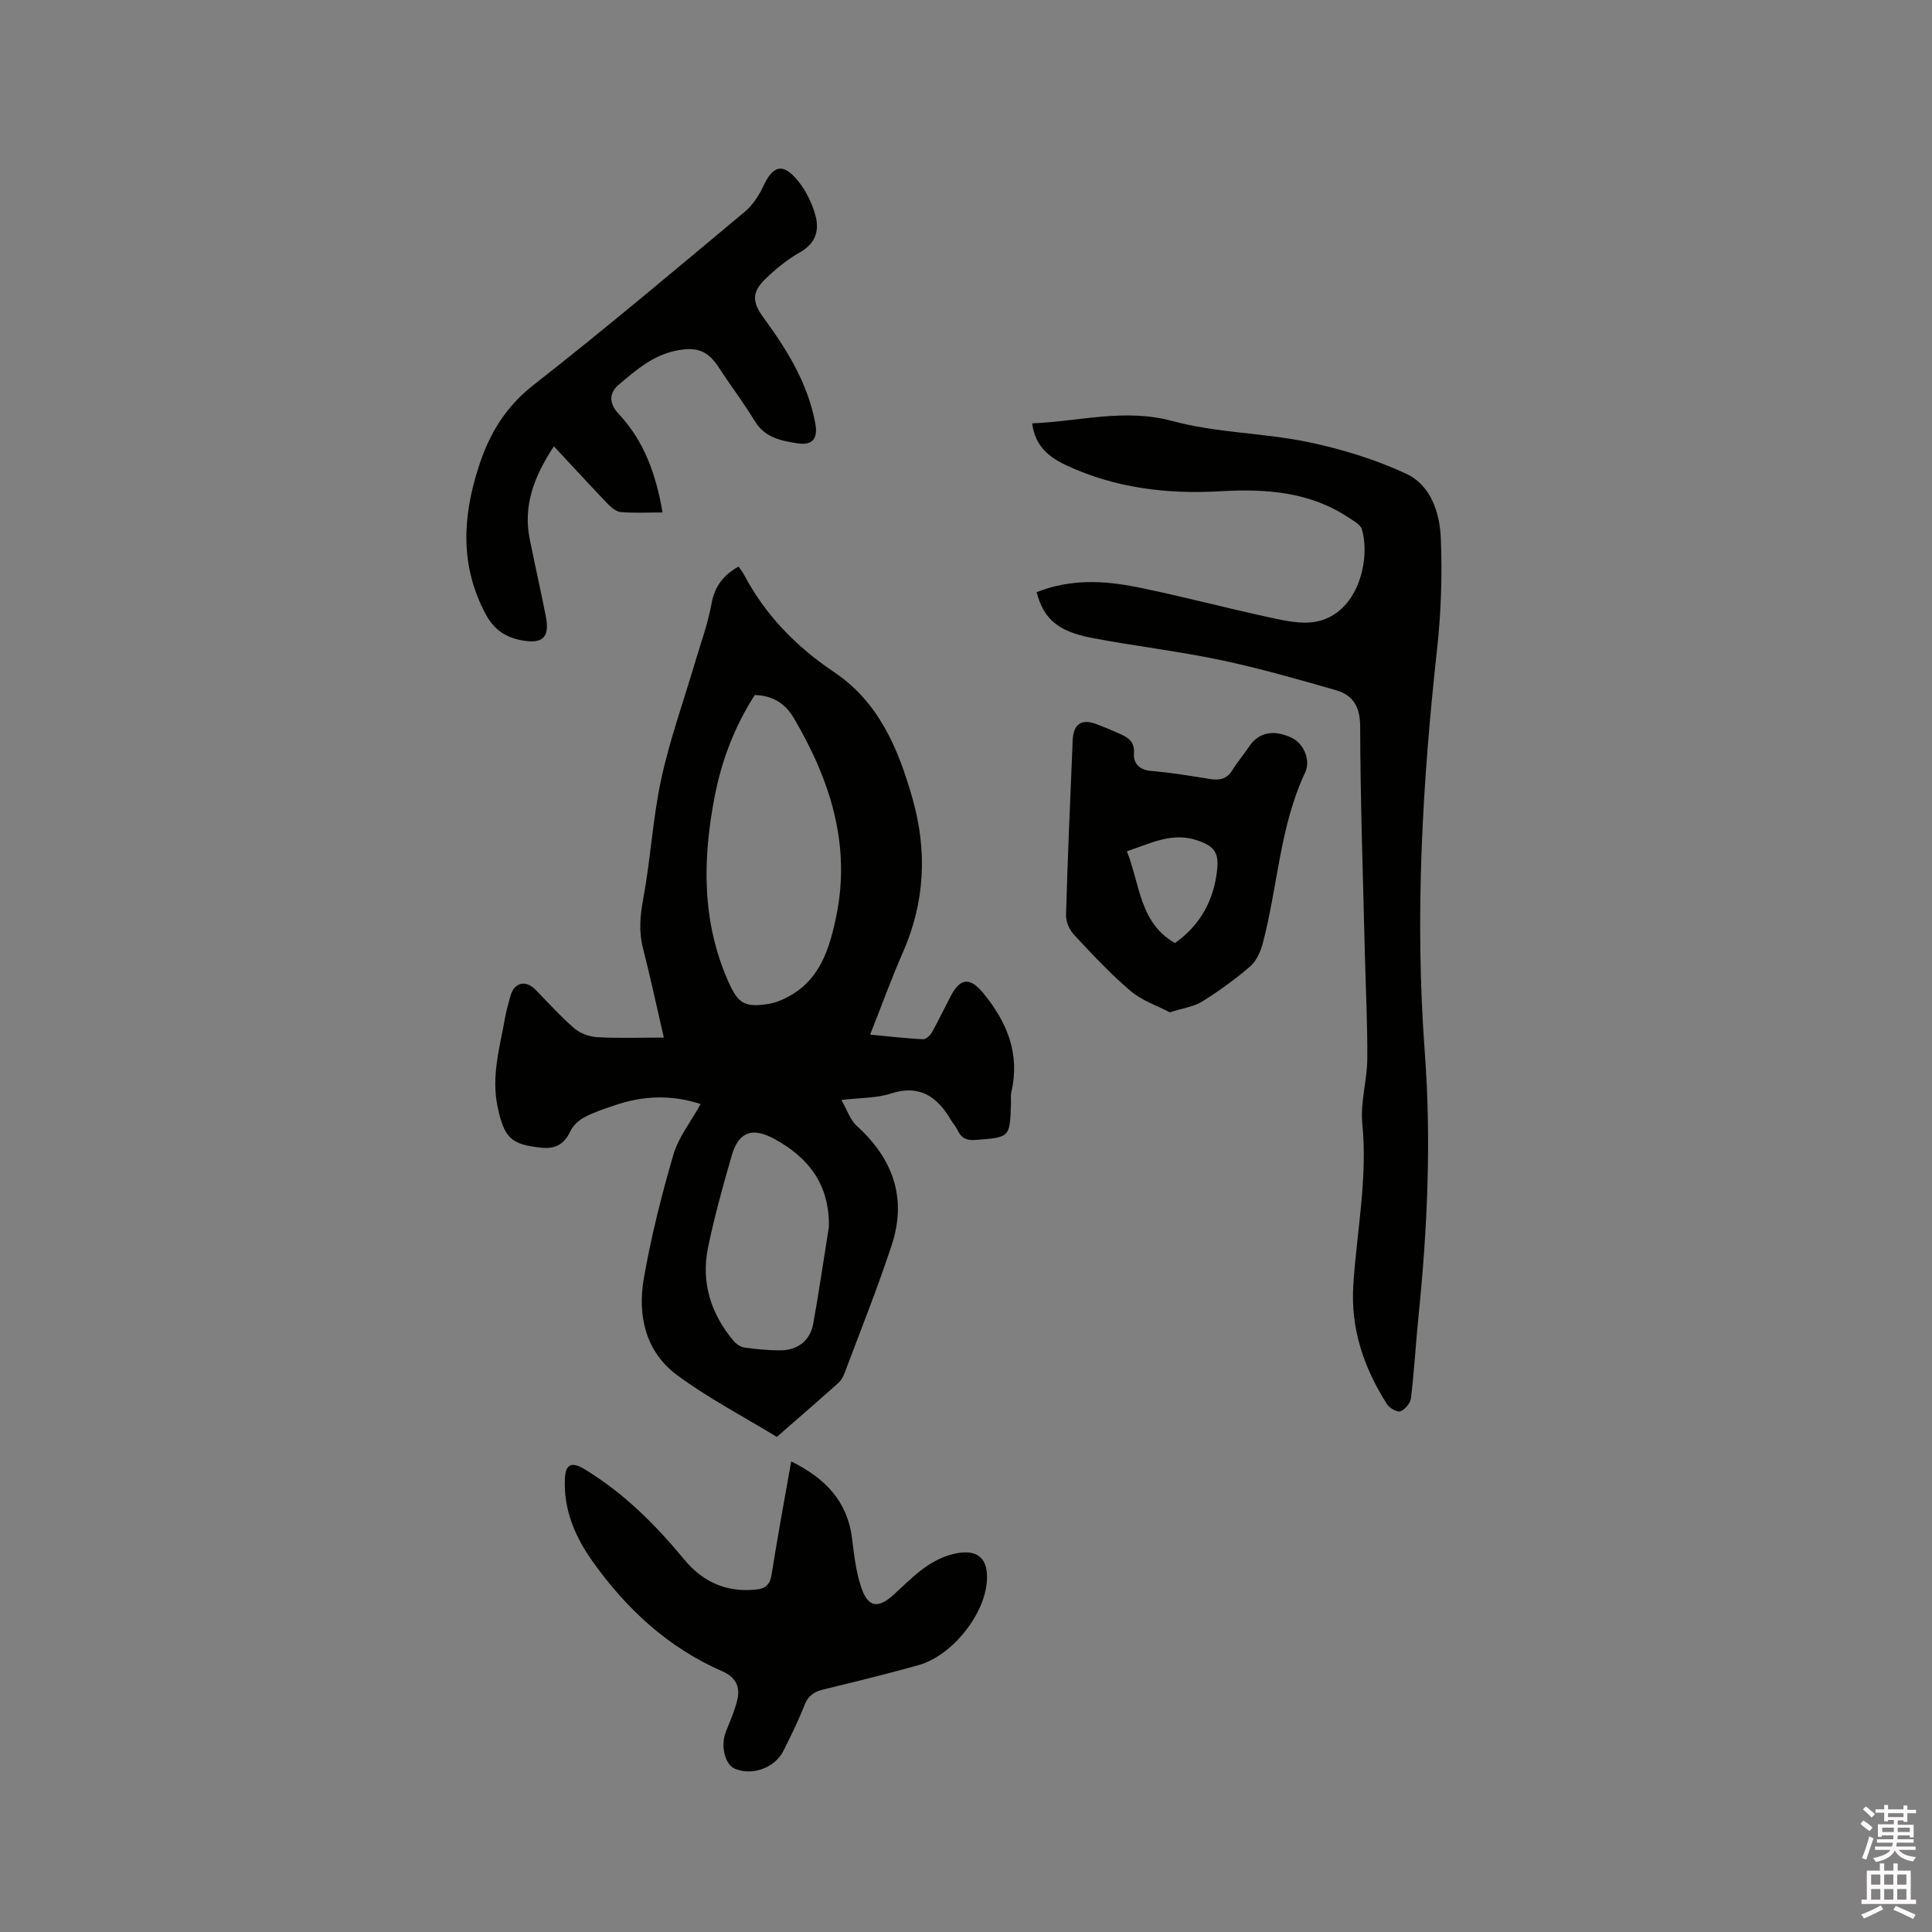 <svg enable-background="new 0 0 400 400" viewBox="0 0 400 400" xmlns="http://www.w3.org/2000/svg"><rect x="0" y="0" width="400" height="400" fill="#808080" stroke="none"/><path d="m385.2 377.6.6-.7c.6.4 1.3.9 1.9 1.5l-.6.7c-.8-.5-1.4-1-1.9-1.5zm.3 7.1c.6-1.4 1.1-2.9 1.5-4.5.3.1.6.3.9.4-.5 1.4-1 2.9-1.5 4.4zm.2-10.1.6-.6c.7.5 1.3 1.1 1.9 1.6l-.7.7c-.6-.6-1.2-1.2-1.8-1.7zm8.4-.8h.8v.9h1.8v.7h-1.8v1.8h-.8v-.3h-1.2v.9h3.3v2.6h-.8v-.4h-2.5c0 .3 0 .6-.1.8h3.4v.7h-3.5c0 .3-.1.6-.1.8h4v.7h-3.5c.7.9 1.9 1.3 3.6 1.5-.2.2-.4.5-.6.9-1.9-.3-3.2-1.1-3.8-2.3-.5 1.1-1.8 2-3.9 2.4-.2-.3-.4-.5-.6-.8 1.9-.4 3.1-.9 3.6-1.7h-3.2v-.7h3.5c.1-.2.1-.5.2-.8h-3.3v-.7h3.4c0-.2 0-.5 0-.8h-2.4v.3h-.8v-2.6h3.3v-.9h-1.2v.3h-.8v-1.8h-1.8v-.7h1.8v-.9h.8v.9h3.2zm-4.4 5.5h2.4c0-.3 0-.6 0-.9h-2.4zm1.2-3.1h3.2v-.8h-3.2zm4.4 2.2h-2.4v.9h2.5v-.9z" fill="#fcfafa"/><path d="m389.2 385.8h.9v1.5h1.9v-1.5h.9v1.5h2.7v6h1.1v.9h-11.3v-.9h1.1v-6h2.7zm.2 8.7.5.8c-1.2.6-2.5 1.3-4 1.9-.2-.3-.3-.6-.6-.8 1.6-.6 3-1.3 4.1-1.9zm-2-4.3h1.9v-2.1h-1.9zm0 3.1h1.9v-2.2h-1.9zm2.7-3.1h1.9v-2.1h-1.9zm0 3.1h1.9v-2.2h-1.9zm2.4 1.3c1.4.6 2.7 1.2 4.1 1.8l-.5.9c-1.5-.7-2.8-1.4-4.1-1.9zm2.2-6.5h-1.9v2.1h1.9zm-1.9 5.2h1.9v-2.2h-1.9z" fill="#fcfafa"/><g fill="#010100"><path d="m152.9 117.3c.49.7.83 1.11 1.08 1.57 4.43 8.44 10.84 15 18.73 20.3 9.29 6.24 13.29 15.89 16.21 26.15 3.1 10.89 2.58 21.51-2.02 31.95-2.38 5.41-4.39 10.99-6.75 16.94 3.84.36 7.37.77 10.91.96.6.03 1.48-.74 1.84-1.36 1.4-2.49 2.63-5.07 3.95-7.6 2.04-3.89 4.07-3.84 6.76-.55 4.94 6.03 7.59 12.53 5.79 20.41-.19.81-.06 1.69-.09 2.54-.24 6.94-.25 6.84-7.26 7.4-1.91.15-3-.33-3.77-1.99-.36-.76-.96-1.4-1.39-2.13-2.86-4.86-6.51-7.44-12.54-5.46-2.85.94-6.05.82-10.15 1.31 1.21 2.1 1.83 4.14 3.18 5.36 7.5 6.78 10.43 14.95 7.25 24.64-2.93 8.94-6.45 17.68-9.75 26.49-.29.77-.73 1.58-1.34 2.12-4.18 3.74-8.43 7.41-12.71 11.15-7.02-4.29-14.22-8.03-20.65-12.8-6.55-4.85-8.22-12.36-6.88-20.04 1.51-8.63 3.66-17.19 6.12-25.6 1.07-3.64 3.63-6.85 5.63-10.48-6.1-2-11.97-1.73-17.81.27-2.1.72-4.24 1.4-6.19 2.44-1.18.62-2.39 1.71-2.95 2.89-1.27 2.69-3.07 3.76-6.05 3.44-6.27-.67-7.68-2-9.05-8.59-1.3-6.26.48-12.21 1.55-18.23.28-1.56.72-3.09 1.14-4.62.75-2.75 3.13-3.35 5.12-1.33 2.68 2.72 5.23 5.59 8.11 8.07 1.24 1.06 3.16 1.73 4.81 1.82 4.41.25 8.83.08 13.71.08-1.57-6.78-2.82-12.66-4.31-18.48-.9-3.49-.61-6.75.05-10.28 1.52-8.2 1.96-16.62 3.72-24.76 1.73-8.03 4.54-15.83 6.87-23.73 1.22-4.14 2.74-8.22 3.51-12.44.64-3.59 2.33-5.98 5.62-7.83zm3.36 26.6c-4.2 6.56-6.85 13.55-8.29 20.99-2.52 13.02-2.7 25.89 2.82 38.33 2.03 4.57 3.38 5.41 8.31 4.63 1.62-.26 3.24-.98 4.67-1.81 6.08-3.54 7.94-9.67 9.29-15.95 3.23-15.1-1.19-28.67-8.76-41.51-1.72-2.91-4.34-4.6-8.04-4.68zm15.35 110.12c.16-8.69-4.12-14.34-11.35-18.25-4.51-2.44-7.33-1.46-8.76 3.47-1.83 6.3-3.58 12.64-4.91 19.05-1.48 7.18.56 13.65 5.23 19.26.55.67 1.46 1.32 2.27 1.44 2.4.35 4.85.56 7.28.59 3.72.04 6.35-1.95 7-5.53 1.2-6.65 2.17-13.35 3.24-20.03z"/><path d="m214.62 122.61c6.98-2.79 13.95-2.43 20.83-1.04 9.23 1.86 18.33 4.3 27.54 6.29 3.06.66 6.38 1.4 9.36.87 8.73-1.55 11.47-12.74 9.62-19.12-.29-1.01-1.73-1.77-2.77-2.46-8.12-5.38-17.19-5.98-26.56-5.44-10.92.63-21.58-.63-31.65-5.27-3.72-1.71-6.68-3.98-7.29-8.79 9.83-.39 19.14-3.17 29.09-.47 9.02 2.45 18.69 2.42 27.9 4.32 6.98 1.44 13.98 3.58 20.43 6.57 5.12 2.37 6.98 8.1 7.19 13.44.3 7.58.06 15.25-.77 22.79-3.06 27.77-4.65 55.58-2.56 83.47 1.37 18.27.57 36.43-1.28 54.59-.58 5.69-.89 11.42-1.57 17.1-.12 1.03-1.23 2.38-2.19 2.73-.68.25-2.28-.68-2.8-1.5-4.77-7.5-7.53-15.56-6.95-24.63.71-11.14 2.99-22.15 1.86-33.44-.44-4.35.99-8.85 1.03-13.29.06-7.28-.32-14.57-.5-21.86-.37-15.68-.93-31.35-.97-47.03-.01-4.15-1.49-6.53-5.04-7.55-7.91-2.27-15.85-4.55-23.89-6.24-8.8-1.85-17.77-2.89-26.6-4.57-7.09-1.37-10-3.94-11.46-9.47z"/><path d="m137.17 106.1c-3.15 0-5.91.15-8.63-.08-.97-.08-2.01-.97-2.75-1.74-3.63-3.78-7.17-7.65-11.11-11.88-4.25 6.44-6.38 12.41-5 19.26 1.07 5.29 2.26 10.56 3.31 15.85.89 4.49-.63 5.92-5.14 5.03-3.28-.65-5.6-2.22-7.29-5.38-5.35-10-4.81-20.1-1.47-30.47 2.18-6.78 5.51-12.4 11.37-16.98 14.85-11.62 29.27-23.8 43.75-35.88 1.62-1.35 2.91-3.33 3.81-5.26 2.01-4.31 4.04-4.92 7.1-1.24 1.69 2.03 2.96 4.62 3.68 7.17.88 3.11.14 5.88-3.18 7.74-2.64 1.48-5.07 3.49-7.26 5.62-2.73 2.65-2.58 4.76-.38 7.76 4.91 6.7 9.27 13.69 10.82 22.03.58 3.12-.56 4.6-3.56 4.15-3.41-.51-6.84-1.13-8.95-4.59-2.3-3.79-5.01-7.35-7.43-11.07-2.27-3.5-4.47-4.36-8.59-3.6-4.95.91-8.57 4.05-12.17 7.11-1.97 1.67-2.1 3.81-.01 6.04 5.26 5.6 7.74 12.52 9.08 20.41z"/><path d="m163.81 302.57c7 3.45 11.62 8.18 12.59 15.91.43 3.45.82 6.98 1.93 10.24 1.39 4.09 3.48 4.35 6.6 1.53 3.83-3.47 7.33-7.38 12.73-8.58 4.76-1.05 7.08.96 6.64 5.97-.62 6.93-7.3 15.19-14.13 17.11-6.52 1.83-13.1 3.43-19.67 5.03-1.88.46-3.15 1.23-3.91 3.17-1.26 3.24-2.81 6.39-4.37 9.51-1.79 3.58-6.47 5.25-10.06 3.74-2.09-.88-3.01-4.73-1.89-7.61.88-2.24 1.88-4.47 2.41-6.8.61-2.65-.43-4.59-3.14-5.77-11.19-4.88-19.81-12.86-26.82-22.7-3.64-5.11-6.04-10.68-5.77-17.12.13-3.07 1.39-3.64 4.05-2.03 8.09 4.89 14.66 11.45 20.63 18.67 3.86 4.67 8.68 6.86 14.8 6.27 2.19-.21 3-1.08 3.34-3.23 1.19-7.64 2.62-15.23 4.04-23.31z"/><path d="m242.2 209.59c-2.55-1.34-5.73-2.39-8.11-4.41-4.19-3.55-7.96-7.61-11.72-11.64-.95-1.02-1.7-2.72-1.66-4.09.34-12.07.87-24.13 1.38-36.2.14-3.37 1.84-4.5 4.94-3.32 1.58.6 3.15 1.24 4.69 1.94 1.75.79 3.23 1.57 3.05 4.13-.14 1.94 1.04 3.41 3.52 3.61 4.11.34 8.19 1.02 12.27 1.68 1.98.32 3.47-.02 4.59-1.84 1.05-1.71 2.38-3.24 3.49-4.91 1.97-2.95 5.14-3.59 8.94-1.71 2.31 1.14 3.84 4.56 2.64 7.1-5.27 11.21-5.67 23.59-8.76 35.31-.46 1.74-1.31 3.7-2.61 4.83-3.1 2.68-6.47 5.11-9.95 7.28-1.71 1.07-3.93 1.35-6.7 2.24zm-8.89-33.35c2.72 6.81 2.61 14.87 9.96 19 5.27-3.73 8.07-8.89 8.73-15.21.38-3.6-.69-4.88-4.14-6.05-5.23-1.77-9.7.68-14.55 2.26z"/></g></svg>